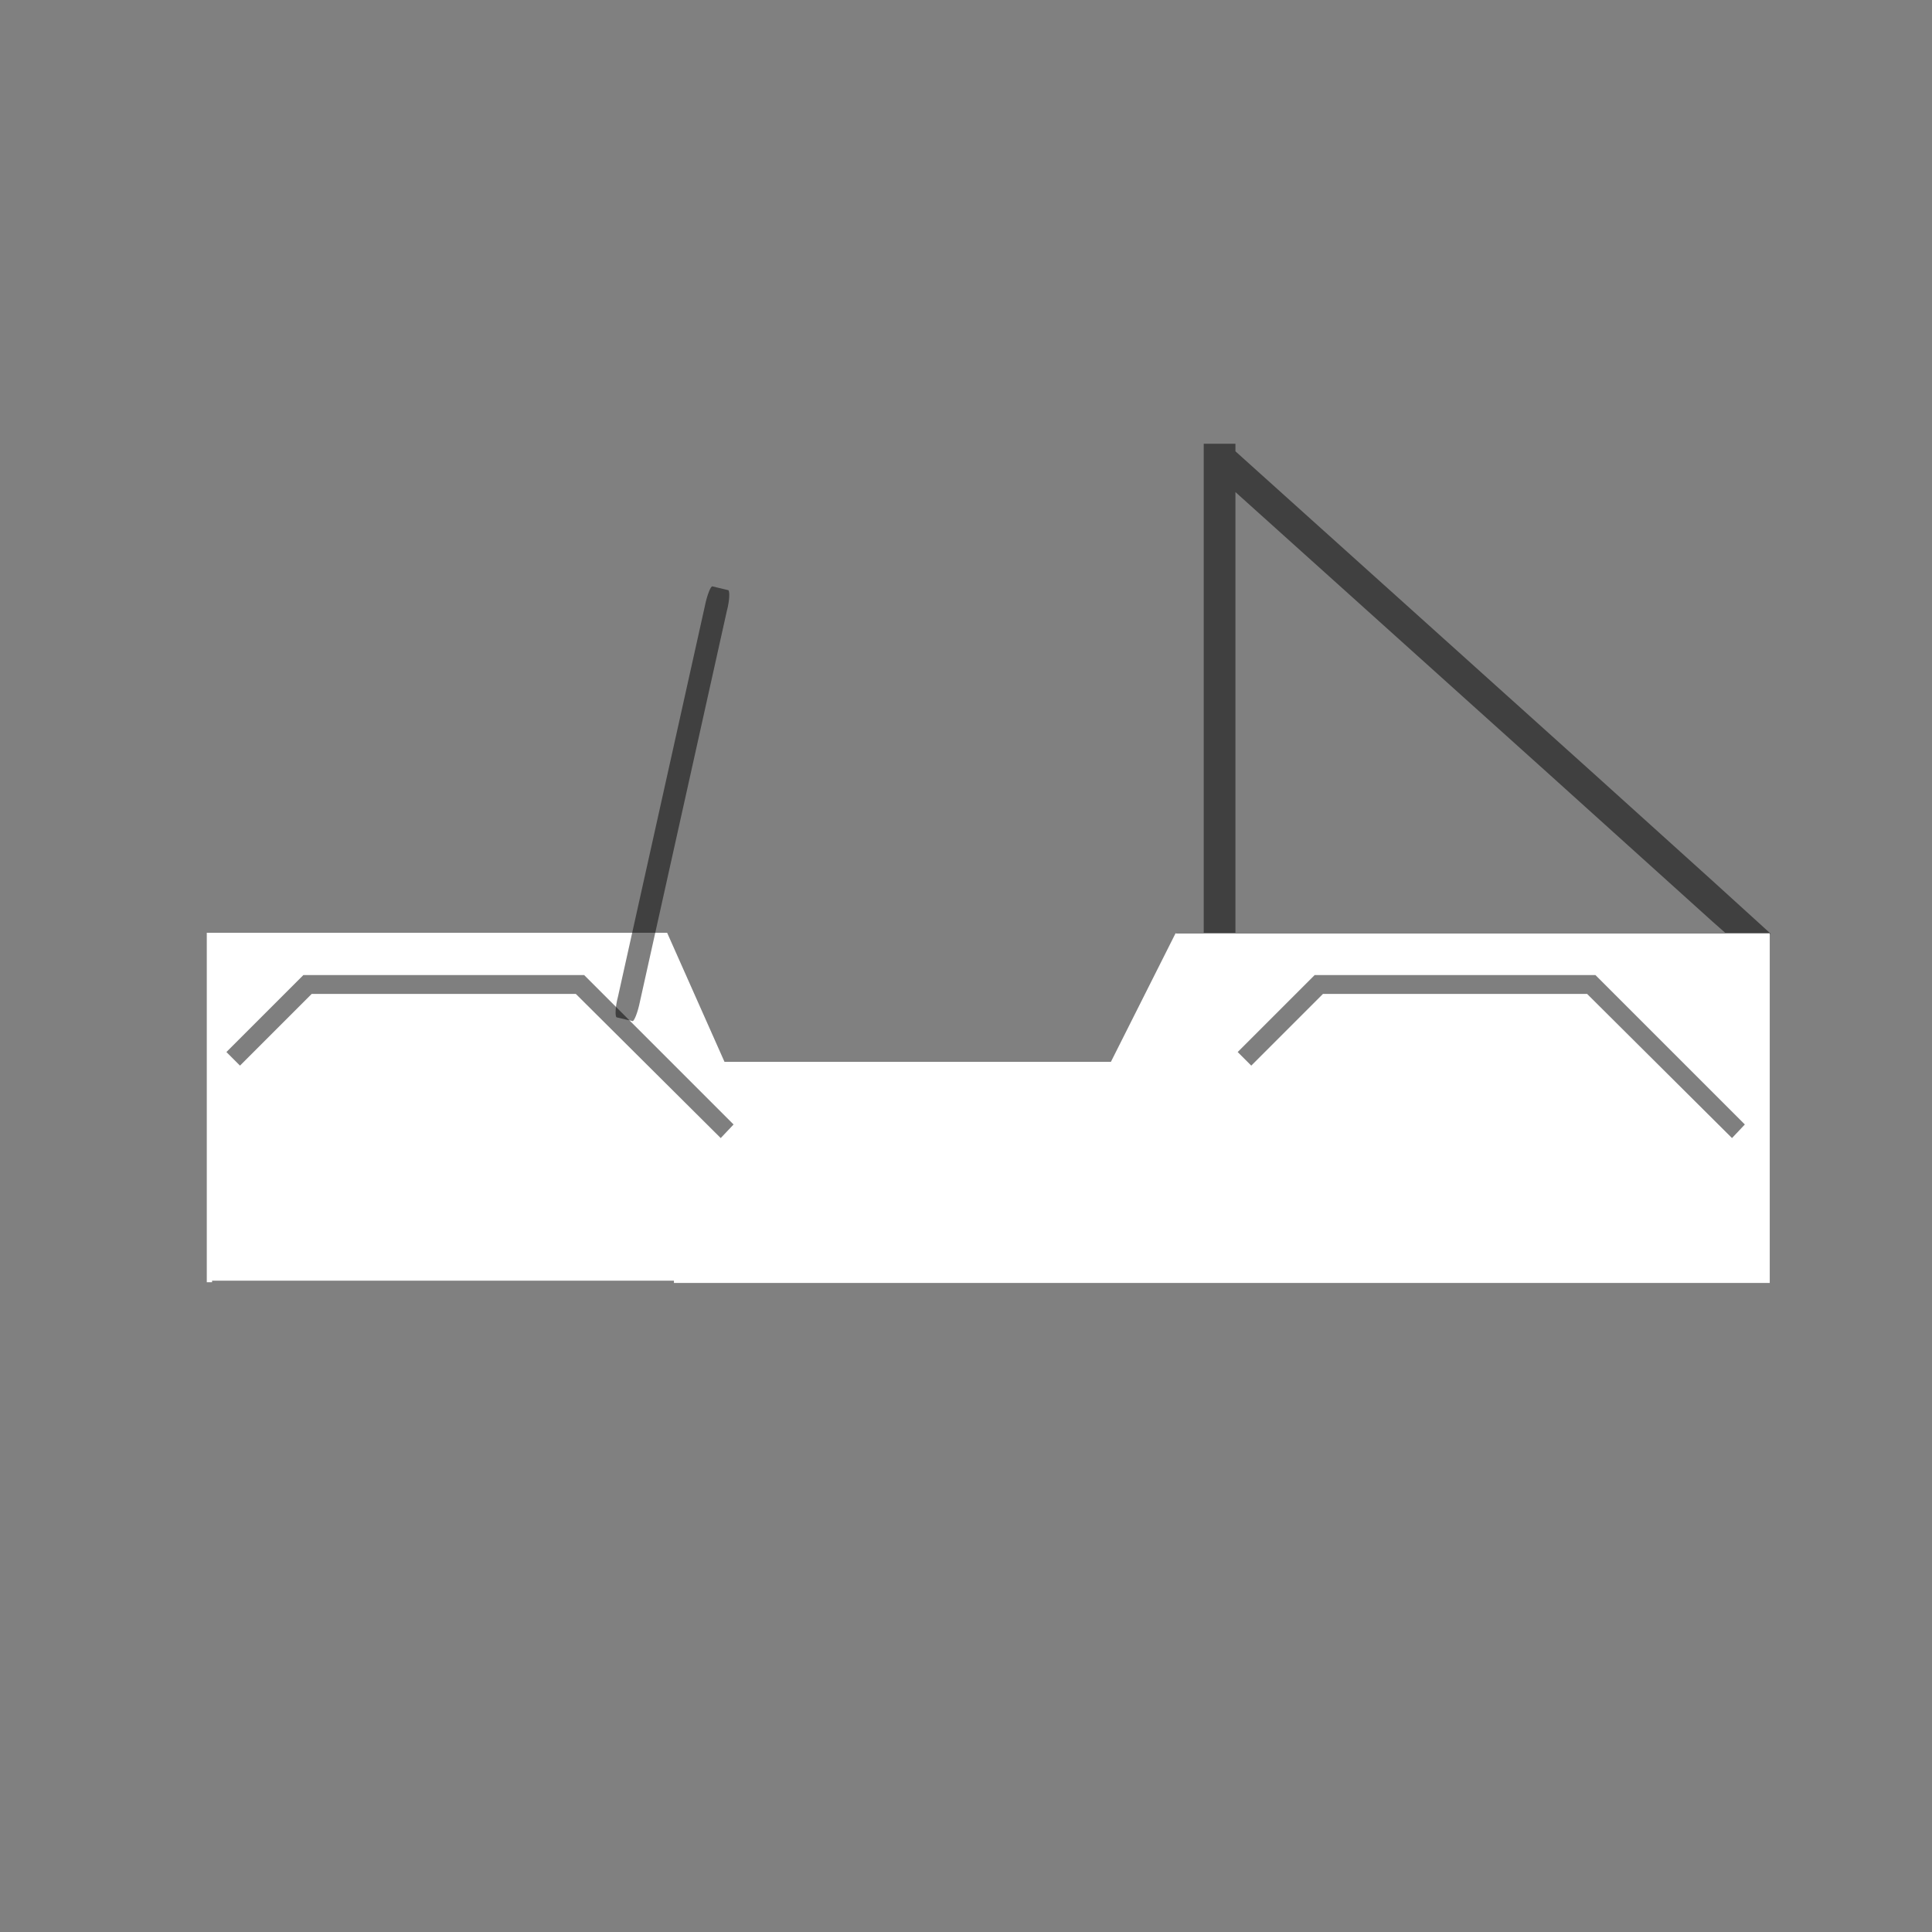 <?xml version="1.0" encoding="utf-8"?>
<!-- Generator: Adobe Illustrator 22.1.0, SVG Export Plug-In . SVG Version: 6.00 Build 0)  -->
<svg version="1.1" id="Layer_1" xmlns="http://www.w3.org/2000/svg" xmlns:xlink="http://www.w3.org/1999/xlink" x="0px" y="0px"
	 viewBox="0 0 256 256" style="enable-background:new 0 0 256 256;" xml:space="preserve">
<rect x="0" y="0" width="256" height="256" fill="#808080" stroke="none"/>
<path style="fill:#FFFFFF;" d="M155.8,123.6l-8.6,17.1h-21.5H96l-7.6-17.1h-61v46.3h0.7l0-0.2h61.2l0,0c0,0.1,0,0.2,0,0.3h36.3h37.8
	h61.2h9.9v-46.3H155.8z"/>
<polygon style="opacity:0.5;" points="234.6,123.7 226.9,116.7 211.5,102.8 163.7,59.8 163.7,58.8 159.5,58.8 159.5,123.6 
	163.7,123.6 163.7,65.2 205.5,102.8 226.9,122.1 228.6,123.6 234.5,123.6 234.5,123.8 "/>
<path style="opacity:0.5;" d="M84.8,132.7c-0.3,1.5-0.8,2.7-1,2.6l-2.1-0.5c-0.2-0.1-0.2-1.3,0.2-2.8l11.5-51.7
	c0.3-1.5,0.8-2.7,1-2.6l2.1,0.5c0.2,0.1,0.2,1.3-0.2,2.8L84.8,132.7z"/>
<polygon style="opacity:0.5;" points="95.5,150.8 76.3,131.7 41.3,131.7 31.8,141.2 30,139.4 40.2,129.2 77.4,129.2 97.2,149 "/>
<polygon style="opacity:0.5;" points="229.5,150.8 210.3,131.7 175.3,131.7 165.8,141.2 164,139.4 174.2,129.2 211.4,129.2 
	231.2,149 "/>
<g style="opacity:0;">
	<path d="M205.5,102.8h-34.2c-1.5,0-2.6,1.4-2.6,3.1v15.7c0,0.7,0.2,1.4,0.5,1.9h57.2c0.3-0.4,0.5-0.9,0.5-1.5L205.5,102.8z"/>
	<path d="M121.4,127.8L103.9,109c-0.9-1-2.5-1.1-3.5-0.1c-1,0.9-1.1,2.5-0.1,3.5l6.4,6.9l-18.2,11.9l2.7,4.2l19-12.4l7.7,8.2
		c0.5,0.5,1.2,0.8,1.8,0.8c0.6,0,1.2-0.2,1.7-0.7C122.3,130.4,122.4,128.8,121.4,127.8z"/>
	<g>
		<path d="M159.5,95.9l-4.5-1.8c-1.3-0.5-2.9,0.2-3.4,1.6L134.5,139l-28.5,0.1c-1.1,0-1.9,0.7-1.9,1.5l0,0h21.6h21.5l8.6-17.1h3.5
			l0.2-0.5V95.9z"/>
		<path d="M166.4,98.6l-2.7-1.1v14.9l4.1-10.3C168.4,100.7,167.7,99.1,166.4,98.6z"/>
	</g>
	<g>
		<g id="_x30_1" style="display:none;">
			<path style="display:inline;fill:#FFFFFF;stroke:#000000;stroke-miterlimit:10;" d="M226.1,167.7l-0.1-4.4l-1.4,0
				c-0.2-1.7-0.5-3.3-0.9-4.8l1.3-0.4l-1.4-4.2l-1.3,0.4c-0.7-1.5-1.4-3-2.3-4.3l1.1-0.8l-2.6-3.5l-1.1,0.8
				c-1.1-1.2-2.3-2.4-3.5-3.4l0.8-1.1l-3.6-2.6l-0.8,1.1c-1.4-0.8-2.9-1.6-4.4-2.2l0.4-1.3l-4.2-1.3l-0.4,1.3
				c-1.6-0.4-3.2-0.6-4.9-0.7v-1.4h-4.4v1.4c-2.6,0.2-5,0.7-7.4,1.5l-0.5-1.2l-4.1,1.7l0.5,1.3c-1.5,0.8-2.9,1.6-4.2,2.6l-0.9-1
				l-3.4,2.9l0.9,1c-1.2,1.2-2.2,2.4-3.2,3.7l-1.2-0.7l-2.3,3.7l1.2,0.7c-0.8,1.5-1.4,3-1.9,4.5l-1.3-0.3l-1.1,4.3l1.3,0.3
				c-0.3,1.6-0.4,3.2-0.4,4.9l-1.4,0.1l0.3,4.4l1.4-0.1c0.2,1.6,0.6,3.3,1.1,4.8l-1.3,0.5l1.6,4.1l1.3-0.5c0.7,1.5,1.6,2.9,2.5,4.2
				l-1.1,0.9l2.8,3.4l1.1-0.9c1.1,1.2,2.4,2.3,3.7,3.3l-0.7,1.1l3.7,2.4l0.7-1.1c1.4,0.8,2.9,1.5,4.5,2l-0.4,1.3l4.3,1.2l0.4-1.3
				c1.6,0.3,3.2,0.5,4.9,0.5l0.1,1.4l4.4-0.2l-0.1-1.4c1.7-0.2,3.3-0.5,4.8-1l0.5,1.3l4.1-1.5l-0.5-1.3c1.5-0.7,2.9-1.5,4.3-2.4
				l0.8,1.1l3.5-2.7l-0.8-1.1c1.2-1.1,2.3-2.3,3.4-3.6l1.1,0.8l2.5-3.6l-1.1-0.8c0.8-1.4,1.5-2.9,2.1-4.5l1.3,0.4l1.3-4.2l-1.3-0.4
				c0.3-1.6,0.6-3.2,0.6-4.9L226.1,167.7z"/>
			<circle style="display:inline;fill:#FFFFFF;stroke:#000000;stroke-miterlimit:10;" cx="194.6" cy="166.3" r="19.6"/>
		</g>
		<g id="_x30_2" style="display:none;">
			<path style="display:inline;fill:#FFFFFF;stroke:#000000;stroke-miterlimit:10;" d="M217.9,145l-3.2-3l-0.9,1
				c-1.3-1.1-2.6-2-4-2.8l0.6-1.2l-4-1.9l-0.6,1.2c-1.5-0.6-3.1-1.1-4.7-1.4l0.2-1.3l-4.4-0.6l-0.2,1.4c-1.6-0.1-3.3-0.1-4.9,0.1
				l-0.2-1.3l-4.3,0.7l0.2,1.4c-1.6,0.4-3.2,0.9-4.7,1.6l-0.6-1.2l-3.9,2l0.6,1.2c-1.4,0.9-2.7,1.8-4,2.9l-1-1l-3.1,3.1l1,1
				c-1.7,1.9-3.1,4.1-4.2,6.3l-1.3-0.5l-1.7,4.1l1.3,0.5c-0.5,1.6-0.9,3.2-1.1,4.8l-1.4-0.1l-0.3,4.4l1.4,0.1c0,1.6,0.1,3.3,0.4,4.9
				l-1.3,0.3l1,4.3l1.3-0.3c0.5,1.6,1.1,3.1,1.9,4.6l-1.2,0.7l2.3,3.8l1.2-0.7c0.9,1.3,2,2.6,3.2,3.8l-0.9,1l3.3,2.9l0.9-1
				c1.3,1,2.7,1.9,4.2,2.6l-0.5,1.2l4,1.8l0.5-1.3c1.6,0.5,3.2,0.9,4.8,1.2l-0.1,1.4l4.4,0.4l0.1-1.4c1.6,0,3.3-0.1,4.9-0.3l0.3,1.3
				l4.3-0.9l-0.3-1.3c1.6-0.5,3.1-1,4.6-1.8l0.7,1.2l3.8-2.2l-0.7-1.2c1.3-0.9,2.6-1.9,3.8-3.1l1,0.9l3-3.2l-1-0.9
				c1-1.3,1.9-2.7,2.7-4.1l1.2,0.6l1.8-4l-1.2-0.6c0.6-1.5,1-3.1,1.3-4.7l1.3,0.2l0.5-4.4l-1.4-0.2c0.1-1.6,0-3.3-0.2-4.9l1.3-0.3
				l-0.8-4.3l-1.3,0.3c-0.4-1.6-1-3.1-1.7-4.6l1.2-0.6l-2.1-3.9l-1.2,0.7c-0.9-1.4-1.9-2.7-3-3.9L217.9,145z"/>
			<circle style="display:inline;fill:#FFFFFF;stroke:#000000;stroke-miterlimit:10;" cx="194.6" cy="166.2" r="19.6"/>
		</g>
		<g id="_x30_3" style="display:none;">
			<path style="display:inline;fill:#FFFFFF;stroke:#000000;stroke-miterlimit:10;" d="M196,134.8l-4.4,0.1l0,1.4
				c-1.7,0.2-3.3,0.5-4.8,0.9l-0.4-1.3l-4.2,1.4l0.4,1.3c-1.5,0.7-3,1.4-4.3,2.3l-0.8-1.1l-3.5,2.6l0.8,1.1
				c-1.2,1.1-2.4,2.3-3.4,3.5l-1.1-0.8l-2.6,3.6l1.1,0.8c-0.8,1.4-1.6,2.9-2.2,4.4l-1.3-0.4l-1.3,4.2l1.3,0.4
				c-0.4,1.6-0.6,3.2-0.7,4.9h-1.4v4.4h1.4c0.2,2.6,0.7,5,1.5,7.4l-1.2,0.5l1.7,4.1l1.3-0.5c0.8,1.5,1.6,2.9,2.6,4.2l-1,0.9l2.9,3.4
				l1-0.9c1.2,1.2,2.4,2.2,3.7,3.2l-0.7,1.2l3.7,2.3l0.7-1.2c1.5,0.8,3,1.4,4.5,1.9l-0.3,1.3l4.3,1.1l0.3-1.3
				c1.6,0.3,3.2,0.4,4.9,0.4l0.1,1.4l4.4-0.3l-0.1-1.4c1.6-0.2,3.3-0.6,4.8-1.1l0.5,1.3l4.1-1.6l-0.5-1.3c1.5-0.7,2.9-1.6,4.2-2.5
				l0.9,1.1l3.4-2.8l-0.9-1.1c1.2-1.1,2.3-2.4,3.3-3.7l1.1,0.7l2.4-3.7l-1.1-0.7c0.8-1.4,1.5-2.9,2-4.5l1.3,0.4l1.2-4.3l-1.3-0.4
				c0.3-1.6,0.5-3.2,0.5-4.9l1.4-0.1l-0.2-4.4l-1.4,0.1c-0.2-1.7-0.5-3.3-1-4.8l1.3-0.5l-1.5-4.1l-1.3,0.5c-0.7-1.5-1.5-2.9-2.4-4.3
				l1.1-0.8l-2.7-3.5l-1.1,0.8c-1.1-1.2-2.3-2.3-3.6-3.4l0.8-1.1l-3.6-2.5l-0.8,1.1c-1.4-0.8-2.9-1.5-4.5-2.1l0.4-1.3l-4.2-1.3
				l-0.4,1.3c-1.6-0.3-3.2-0.6-4.9-0.6L196,134.8z"/>
			<circle style="display:inline;fill:#FFFFFF;stroke:#000000;stroke-miterlimit:10;" cx="194.6" cy="166.3" r="19.6"/>
		</g>
		<g id="_x30_4" style="display:none;">
			<path style="display:inline;fill:#FFFFFF;stroke:#000000;stroke-miterlimit:10;" d="M173.3,143l-3,3.2l1,0.9
				c-1.1,1.3-2,2.6-2.8,4l-1.2-0.6l-1.9,4l1.2,0.6c-0.6,1.5-1.1,3.1-1.4,4.7l-1.3-0.2l-0.6,4.4l1.4,0.2c-0.1,1.6-0.1,3.3,0.1,4.9
				l-1.3,0.2l0.7,4.3l1.4-0.2c0.4,1.6,0.9,3.2,1.6,4.7l-1.2,0.6l2,3.9l1.2-0.6c0.9,1.4,1.8,2.7,2.9,4l-1,1l3.1,3.1l1-1
				c1.9,1.7,4.1,3.1,6.3,4.2l-0.5,1.3l4.1,1.7l0.5-1.3c1.6,0.5,3.2,0.9,4.8,1.1l-0.1,1.4l4.4,0.3l0.1-1.4c1.6,0,3.3-0.1,4.9-0.4
				l0.3,1.3l4.3-1l-0.3-1.3c1.6-0.5,3.1-1.1,4.6-1.9l0.7,1.2l3.8-2.3l-0.7-1.2c1.3-0.9,2.6-2,3.8-3.2l1,0.9l2.9-3.3l-1-0.9
				c1-1.3,1.9-2.7,2.6-4.2l1.2,0.5l1.8-4l-1.3-0.5c0.5-1.6,0.9-3.2,1.2-4.8l1.4,0.1l0.4-4.4l-1.4-0.1c0-1.6-0.1-3.3-0.3-4.9l1.3-0.3
				l-0.9-4.3l-1.3,0.3c-0.5-1.6-1-3.1-1.8-4.6l1.2-0.7l-2.2-3.8l-1.2,0.7c-0.9-1.3-1.9-2.6-3.1-3.8l0.9-1l-3.2-3l-0.9,1
				c-1.3-1-2.7-1.9-4.1-2.7l0.6-1.2l-4-1.8l-0.6,1.2c-1.5-0.6-3.1-1-4.7-1.3l0.2-1.3l-4.4-0.5l-0.2,1.4c-1.6-0.1-3.3,0-4.9,0.2
				l-0.3-1.3l-4.3,0.8l0.3,1.3c-1.6,0.4-3.1,1-4.6,1.7l-0.6-1.2l-3.9,2.1l0.7,1.2c-1.4,0.9-2.7,1.9-3.9,3L173.3,143z"/>
			<circle style="display:inline;fill:#FFFFFF;stroke:#000000;stroke-miterlimit:10;" cx="194.6" cy="166.3" r="19.6"/>
		</g>
		<g id="_x30_5">
			<path d="M163.1,164.9l0.1,4.4l1.4,0c0.2,1.7,0.5,3.3,0.9,4.8l-1.3,0.4l1.4,4.2l1.3-0.4c0.7,1.5,1.4,3,2.3,4.3l-1.1,0.8l2.6,3.5
				l1.1-0.8c1.1,1.2,2.3,2.4,3.5,3.4l-0.8,1.1l3.6,2.6l0.8-1.1c1.4,0.8,2.9,1.6,4.4,2.2l-0.4,1.3l4.2,1.3l0.4-1.3
				c1.6,0.4,3.2,0.6,4.9,0.7v1.4h4.4v-1.4c2.6-0.2,5-0.7,7.4-1.5l0.5,1.2l4.1-1.7l-0.5-1.3c1.5-0.8,2.9-1.6,4.2-2.6l0.9,1l3.4-2.9
				l-0.9-1c1.2-1.2,2.2-2.4,3.2-3.7l1.2,0.7l2.3-3.7l-1.2-0.7c0.8-1.5,1.4-3,1.9-4.5l1.3,0.3l1.1-4.3l-1.3-0.3
				c0.3-1.6,0.4-3.2,0.4-4.9l1.4-0.1l-0.3-4.4l-1.4,0.1c-0.2-1.6-0.6-3.3-1.1-4.8l1.3-0.5l-1.6-4.1l-1.3,0.5
				c-0.7-1.5-1.6-2.9-2.5-4.2l1.1-0.9l-2.8-3.4l-1.1,0.9c-1.1-1.2-2.4-2.3-3.7-3.3l0.7-1.1l-3.7-2.4l-0.7,1.1
				c-1.4-0.8-2.9-1.5-4.5-2l0.4-1.3l-4.3-1.2l-0.4,1.3c-1.6-0.3-3.2-0.5-4.9-0.5l-0.1-1.4l-4.4,0.2l0.1,1.4c-1.7,0.2-3.3,0.5-4.8,1
				l-0.5-1.3l-4.1,1.5l0.5,1.3c-1.5,0.7-2.9,1.5-4.3,2.4l-0.8-1.1l-3.5,2.7l0.8,1.1c-1.2,1.1-2.3,2.3-3.4,3.6l-1.1-0.8l-2.5,3.6
				l1.1,0.8c-0.8,1.4-1.5,2.9-2.1,4.5l-1.3-0.4l-1.3,4.2l1.3,0.4c-0.3,1.6-0.6,3.2-0.6,4.9L163.1,164.9z"/>
			<circle style="fill:#767C76;" cx="194.6" cy="166.3" r="19.6"/>
		</g>
	</g>
	<g>
		<g id="_x30_1_1_" style="display:none;">
			<path style="display:inline;fill:#FFFFFF;stroke:#000000;stroke-miterlimit:10;" d="M92.1,167.7l-0.1-4.4l-1.4,0
				c-0.2-1.7-0.5-3.3-0.9-4.8l1.3-0.4l-1.4-4.2l-1.3,0.4c-0.7-1.5-1.4-3-2.3-4.3l1.1-0.8l-2.6-3.5l-1.1,0.8
				c-1.1-1.2-2.3-2.4-3.5-3.4l0.8-1.1l-3.6-2.6l-0.8,1.1c-1.4-0.8-2.9-1.6-4.4-2.2l0.4-1.3l-4.2-1.3l-0.4,1.3
				c-1.6-0.4-3.2-0.6-4.9-0.7v-1.4h-4.4v1.4c-2.6,0.2-5,0.7-7.4,1.5l-0.5-1.2l-4.1,1.7l0.5,1.3c-1.5,0.8-2.9,1.6-4.2,2.6l-0.9-1
				l-3.4,2.9l0.9,1c-1.2,1.2-2.2,2.4-3.2,3.7l-1.2-0.7l-2.3,3.7l1.2,0.7c-0.8,1.5-1.4,3-1.9,4.5l-1.3-0.3l-1.1,4.3l1.3,0.3
				c-0.3,1.6-0.4,3.2-0.4,4.9l-1.4,0.1l0.3,4.4l1.4-0.1c0.2,1.6,0.6,3.3,1.1,4.8l-1.3,0.5l1.6,4.1l1.3-0.5c0.7,1.5,1.6,2.9,2.5,4.2
				l-1.1,0.9l2.8,3.4l1.1-0.9c1.1,1.2,2.4,2.3,3.7,3.3l-0.7,1.1l3.7,2.4l0.7-1.1c1.4,0.8,2.9,1.5,4.5,2l-0.4,1.3l4.3,1.2l0.4-1.3
				c1.6,0.3,3.2,0.5,4.9,0.5l0.1,1.4l4.4-0.2l-0.1-1.4c1.7-0.2,3.3-0.5,4.8-1l0.5,1.3l4.1-1.5l-0.5-1.3c1.5-0.7,2.9-1.5,4.3-2.4
				l0.8,1.1l3.5-2.7l-0.8-1.1c1.2-1.1,2.3-2.3,3.4-3.6l1.1,0.8l2.5-3.6l-1.1-0.8c0.8-1.4,1.5-2.9,2.1-4.5l1.3,0.4l1.3-4.2l-1.3-0.4
				c0.3-1.6,0.6-3.2,0.6-4.9L92.1,167.7z"/>
			<circle style="display:inline;fill:#FFFFFF;stroke:#000000;stroke-miterlimit:10;" cx="60.6" cy="166.3" r="19.6"/>
		</g>
		<g id="_x30_2_1_" style="display:none;">
			<path style="display:inline;fill:#FFFFFF;stroke:#000000;stroke-miterlimit:10;" d="M83.9,145l-3.2-3l-0.9,1
				c-1.3-1.1-2.6-2-4-2.8l0.6-1.2l-4-1.9l-0.6,1.2c-1.5-0.6-3.1-1.1-4.7-1.4l0.2-1.3l-4.4-0.6l-0.2,1.4c-1.6-0.1-3.3-0.1-4.9,0.1
				l-0.2-1.3l-4.3,0.7l0.2,1.4c-1.6,0.4-3.2,0.9-4.7,1.6l-0.6-1.2l-3.9,2l0.6,1.2c-1.4,0.9-2.7,1.8-4,2.9l-1-1l-3.1,3.1l1,1
				c-1.7,1.9-3.1,4.1-4.2,6.3l-1.3-0.5l-1.7,4.1l1.3,0.5c-0.5,1.6-0.9,3.2-1.1,4.8l-1.4-0.1l-0.3,4.4l1.4,0.1c0,1.6,0.1,3.3,0.4,4.9
				l-1.3,0.3l1,4.3l1.3-0.3c0.5,1.6,1.1,3.1,1.9,4.6l-1.2,0.7l2.3,3.8l1.2-0.7c0.9,1.3,2,2.6,3.2,3.8l-0.9,1l3.3,2.9l0.9-1
				c1.3,1,2.7,1.9,4.2,2.6l-0.5,1.2l4,1.8l0.5-1.3c1.6,0.5,3.2,0.9,4.8,1.2l-0.1,1.4l4.4,0.4l0.1-1.4c1.6,0,3.3-0.1,4.9-0.3l0.3,1.3
				l4.3-0.9l-0.3-1.3c1.6-0.5,3.1-1,4.6-1.8l0.7,1.2l3.8-2.2l-0.7-1.2c1.3-0.9,2.6-1.9,3.8-3.1l1,0.9l3-3.2l-1-0.9
				c1-1.3,1.9-2.7,2.7-4.1l1.2,0.6l1.8-4l-1.2-0.6c0.6-1.5,1-3.1,1.3-4.7l1.3,0.2l0.5-4.4l-1.4-0.2c0.1-1.6,0-3.3-0.2-4.9l1.3-0.3
				l-0.8-4.3l-1.3,0.3c-0.4-1.6-1-3.1-1.7-4.6l1.2-0.6l-2.1-3.9l-1.2,0.7c-0.9-1.4-1.9-2.7-3-3.9L83.9,145z"/>
			<circle style="display:inline;fill:#FFFFFF;stroke:#000000;stroke-miterlimit:10;" cx="60.6" cy="166.2" r="19.6"/>
		</g>
		<g id="_x30_3_1_" style="display:none;">
			<path style="display:inline;fill:#FFFFFF;stroke:#000000;stroke-miterlimit:10;" d="M62,134.8l-4.4,0.1l0,1.4
				c-1.7,0.2-3.3,0.5-4.8,0.9l-0.4-1.3l-4.2,1.4l0.4,1.3c-1.5,0.7-3,1.4-4.3,2.3l-0.8-1.1l-3.5,2.6l0.8,1.1
				c-1.2,1.1-2.4,2.3-3.4,3.5l-1.1-0.8l-2.6,3.6l1.1,0.8c-0.8,1.4-1.6,2.9-2.2,4.4l-1.3-0.4l-1.3,4.2l1.3,0.4
				c-0.4,1.6-0.6,3.2-0.7,4.9h-1.4v4.4h1.4c0.2,2.6,0.7,5,1.5,7.4l-1.2,0.5l1.7,4.1l1.3-0.5c0.8,1.5,1.6,2.9,2.6,4.2l-1,0.9l2.9,3.4
				l1-0.9c1.2,1.2,2.4,2.2,3.7,3.2l-0.7,1.2l3.7,2.3l0.7-1.2c1.5,0.8,3,1.4,4.5,1.9l-0.3,1.3l4.3,1.1l0.3-1.3
				c1.6,0.3,3.2,0.4,4.9,0.4l0.1,1.4l4.4-0.3l-0.1-1.4c1.6-0.2,3.3-0.6,4.8-1.1l0.5,1.3l4.1-1.6l-0.5-1.3c1.5-0.7,2.9-1.6,4.2-2.5
				l0.9,1.1l3.4-2.8l-0.9-1.1c1.2-1.1,2.3-2.4,3.3-3.7l1.1,0.7l2.4-3.7l-1.1-0.7c0.8-1.4,1.5-2.9,2-4.5l1.3,0.4l1.2-4.3l-1.3-0.4
				c0.3-1.6,0.5-3.2,0.5-4.9l1.4-0.1l-0.2-4.4l-1.4,0.1c-0.2-1.7-0.5-3.3-1-4.8l1.3-0.5l-1.5-4.1l-1.3,0.5c-0.7-1.5-1.5-2.9-2.4-4.3
				l1.1-0.8l-2.7-3.5l-1.1,0.8c-1.1-1.2-2.3-2.3-3.6-3.4l0.8-1.1l-3.6-2.5l-0.8,1.1c-1.4-0.8-2.9-1.5-4.5-2.1l0.4-1.3l-4.2-1.3
				l-0.4,1.3c-1.6-0.3-3.2-0.6-4.9-0.6L62,134.8z"/>
			<circle style="display:inline;fill:#FFFFFF;stroke:#000000;stroke-miterlimit:10;" cx="60.6" cy="166.3" r="19.6"/>
		</g>
		<g id="_x30_4_1_" style="display:none;">
			<path style="display:inline;fill:#FFFFFF;stroke:#000000;stroke-miterlimit:10;" d="M39.3,143l-3,3.2l1,0.9c-1.1,1.3-2,2.6-2.8,4
				l-1.2-0.6l-1.9,4l1.2,0.6c-0.6,1.5-1.1,3.1-1.4,4.7l-1.3-0.2l-0.6,4.4l1.4,0.2c-0.1,1.6-0.1,3.3,0.1,4.9l-1.3,0.2l0.7,4.3
				l1.4-0.2c0.4,1.6,0.9,3.2,1.6,4.7l-1.2,0.6l2,3.9l1.2-0.6c0.9,1.4,1.8,2.7,2.9,4l-1,1l3.1,3.1l1-1c1.9,1.7,4.1,3.1,6.3,4.2
				l-0.5,1.3l4.1,1.7l0.5-1.3c1.6,0.5,3.2,0.9,4.8,1.1l-0.1,1.4l4.4,0.3l0.1-1.4c1.6,0,3.3-0.1,4.9-0.4l0.3,1.3l4.3-1l-0.3-1.3
				c1.6-0.5,3.1-1.1,4.6-1.9l0.7,1.2l3.8-2.3l-0.7-1.2c1.3-0.9,2.6-2,3.8-3.2l1,0.9l2.9-3.3l-1-0.9c1-1.3,1.9-2.7,2.6-4.2l1.2,0.5
				l1.8-4l-1.3-0.5c0.5-1.6,0.9-3.2,1.2-4.8l1.4,0.1l0.4-4.4l-1.4-0.1c0-1.6-0.1-3.3-0.3-4.9l1.3-0.3l-0.9-4.3l-1.3,0.3
				c-0.5-1.6-1-3.1-1.8-4.6l1.2-0.7l-2.2-3.8l-1.2,0.7c-0.9-1.3-1.9-2.6-3.1-3.8l0.9-1l-3.2-3l-0.9,1c-1.3-1-2.7-1.9-4.1-2.7
				l0.6-1.2l-4-1.8l-0.6,1.2c-1.5-0.6-3.1-1-4.7-1.3l0.2-1.3l-4.4-0.5l-0.2,1.4c-1.6-0.1-3.3,0-4.9,0.2l-0.3-1.3l-4.3,0.8l0.3,1.3
				c-1.6,0.4-3.1,1-4.6,1.7l-0.6-1.2l-3.9,2.1l0.7,1.2c-1.4,0.9-2.7,1.9-3.9,3L39.3,143z"/>
			<circle style="display:inline;fill:#FFFFFF;stroke:#000000;stroke-miterlimit:10;" cx="60.6" cy="166.3" r="19.6"/>
		</g>
		<g id="_x30_5_1_">
			<path d="M29.1,164.9l0.1,4.4l1.4,0c0.2,1.7,0.5,3.3,0.9,4.8l-1.3,0.4l1.4,4.2l1.3-0.4c0.7,1.5,1.4,3,2.3,4.3l-1.1,0.8l2.6,3.5
				l1.1-0.8c1.1,1.2,2.3,2.4,3.5,3.4l-0.8,1.1l3.6,2.6l0.8-1.1c1.4,0.8,2.9,1.6,4.4,2.2l-0.4,1.3l4.2,1.3l0.4-1.3
				c1.6,0.4,3.2,0.6,4.9,0.7v1.4h4.4v-1.4c2.6-0.2,5-0.7,7.4-1.5l0.5,1.2l4.1-1.7l-0.5-1.3c1.5-0.8,2.9-1.6,4.2-2.6l0.9,1l3.4-2.9
				l-0.9-1c1.2-1.2,2.2-2.4,3.2-3.7l1.2,0.7l2.3-3.7l-1.2-0.7c0.8-1.5,1.4-3,1.9-4.5l1.3,0.3l1.1-4.3l-1.3-0.3
				c0.3-1.6,0.4-3.2,0.4-4.9l1.4-0.1l-0.3-4.4l-1.4,0.1c-0.2-1.6-0.6-3.3-1.1-4.8l1.3-0.5l-1.6-4.1l-1.3,0.5
				c-0.7-1.5-1.6-2.9-2.5-4.2l1.1-0.9l-2.8-3.4l-1.1,0.9c-1.1-1.2-2.4-2.3-3.7-3.3l0.7-1.1l-3.7-2.4l-0.7,1.1
				c-1.4-0.8-2.9-1.5-4.5-2l0.4-1.3l-4.3-1.2l-0.4,1.3c-1.6-0.3-3.2-0.5-4.9-0.5l-0.1-1.4l-4.4,0.2l0.1,1.4c-1.7,0.2-3.3,0.5-4.8,1
				l-0.5-1.3l-4.1,1.5l0.5,1.3c-1.5,0.7-2.9,1.5-4.3,2.4l-0.8-1.1l-3.5,2.7l0.8,1.1c-1.2,1.1-2.3,2.3-3.4,3.6l-1.1-0.8l-2.5,3.6
				l1.1,0.8c-0.8,1.4-1.5,2.9-2.1,4.5l-1.3-0.4l-1.3,4.2l1.3,0.4c-0.3,1.6-0.6,3.2-0.6,4.9L29.1,164.9z"/>
			<circle style="fill:#767C76;" cx="60.6" cy="166.3" r="19.6"/>
		</g>
	</g>
	<path d="M226.9,106c0-1.7-1.2-3.1-2.6-3.1h-12.8l15.5,13.9V106z"/>
	<g>
		<rect x="14.6" y="156.4" style="fill:#9AA09A;" width="13.3" height="11.9"/>
		<rect x="7.1" y="152.1" style="fill:#9AA09A;" width="10.7" height="18.5"/>
	</g>
	<ellipse style="fill:#F2F266;" cx="27.3" cy="131.1" rx="1.9" ry="5.6"/>
	<rect x="233.9" y="158.4" style="fill:#9AA09A;" width="14.1" height="15.1"/>
</g>
</svg>

